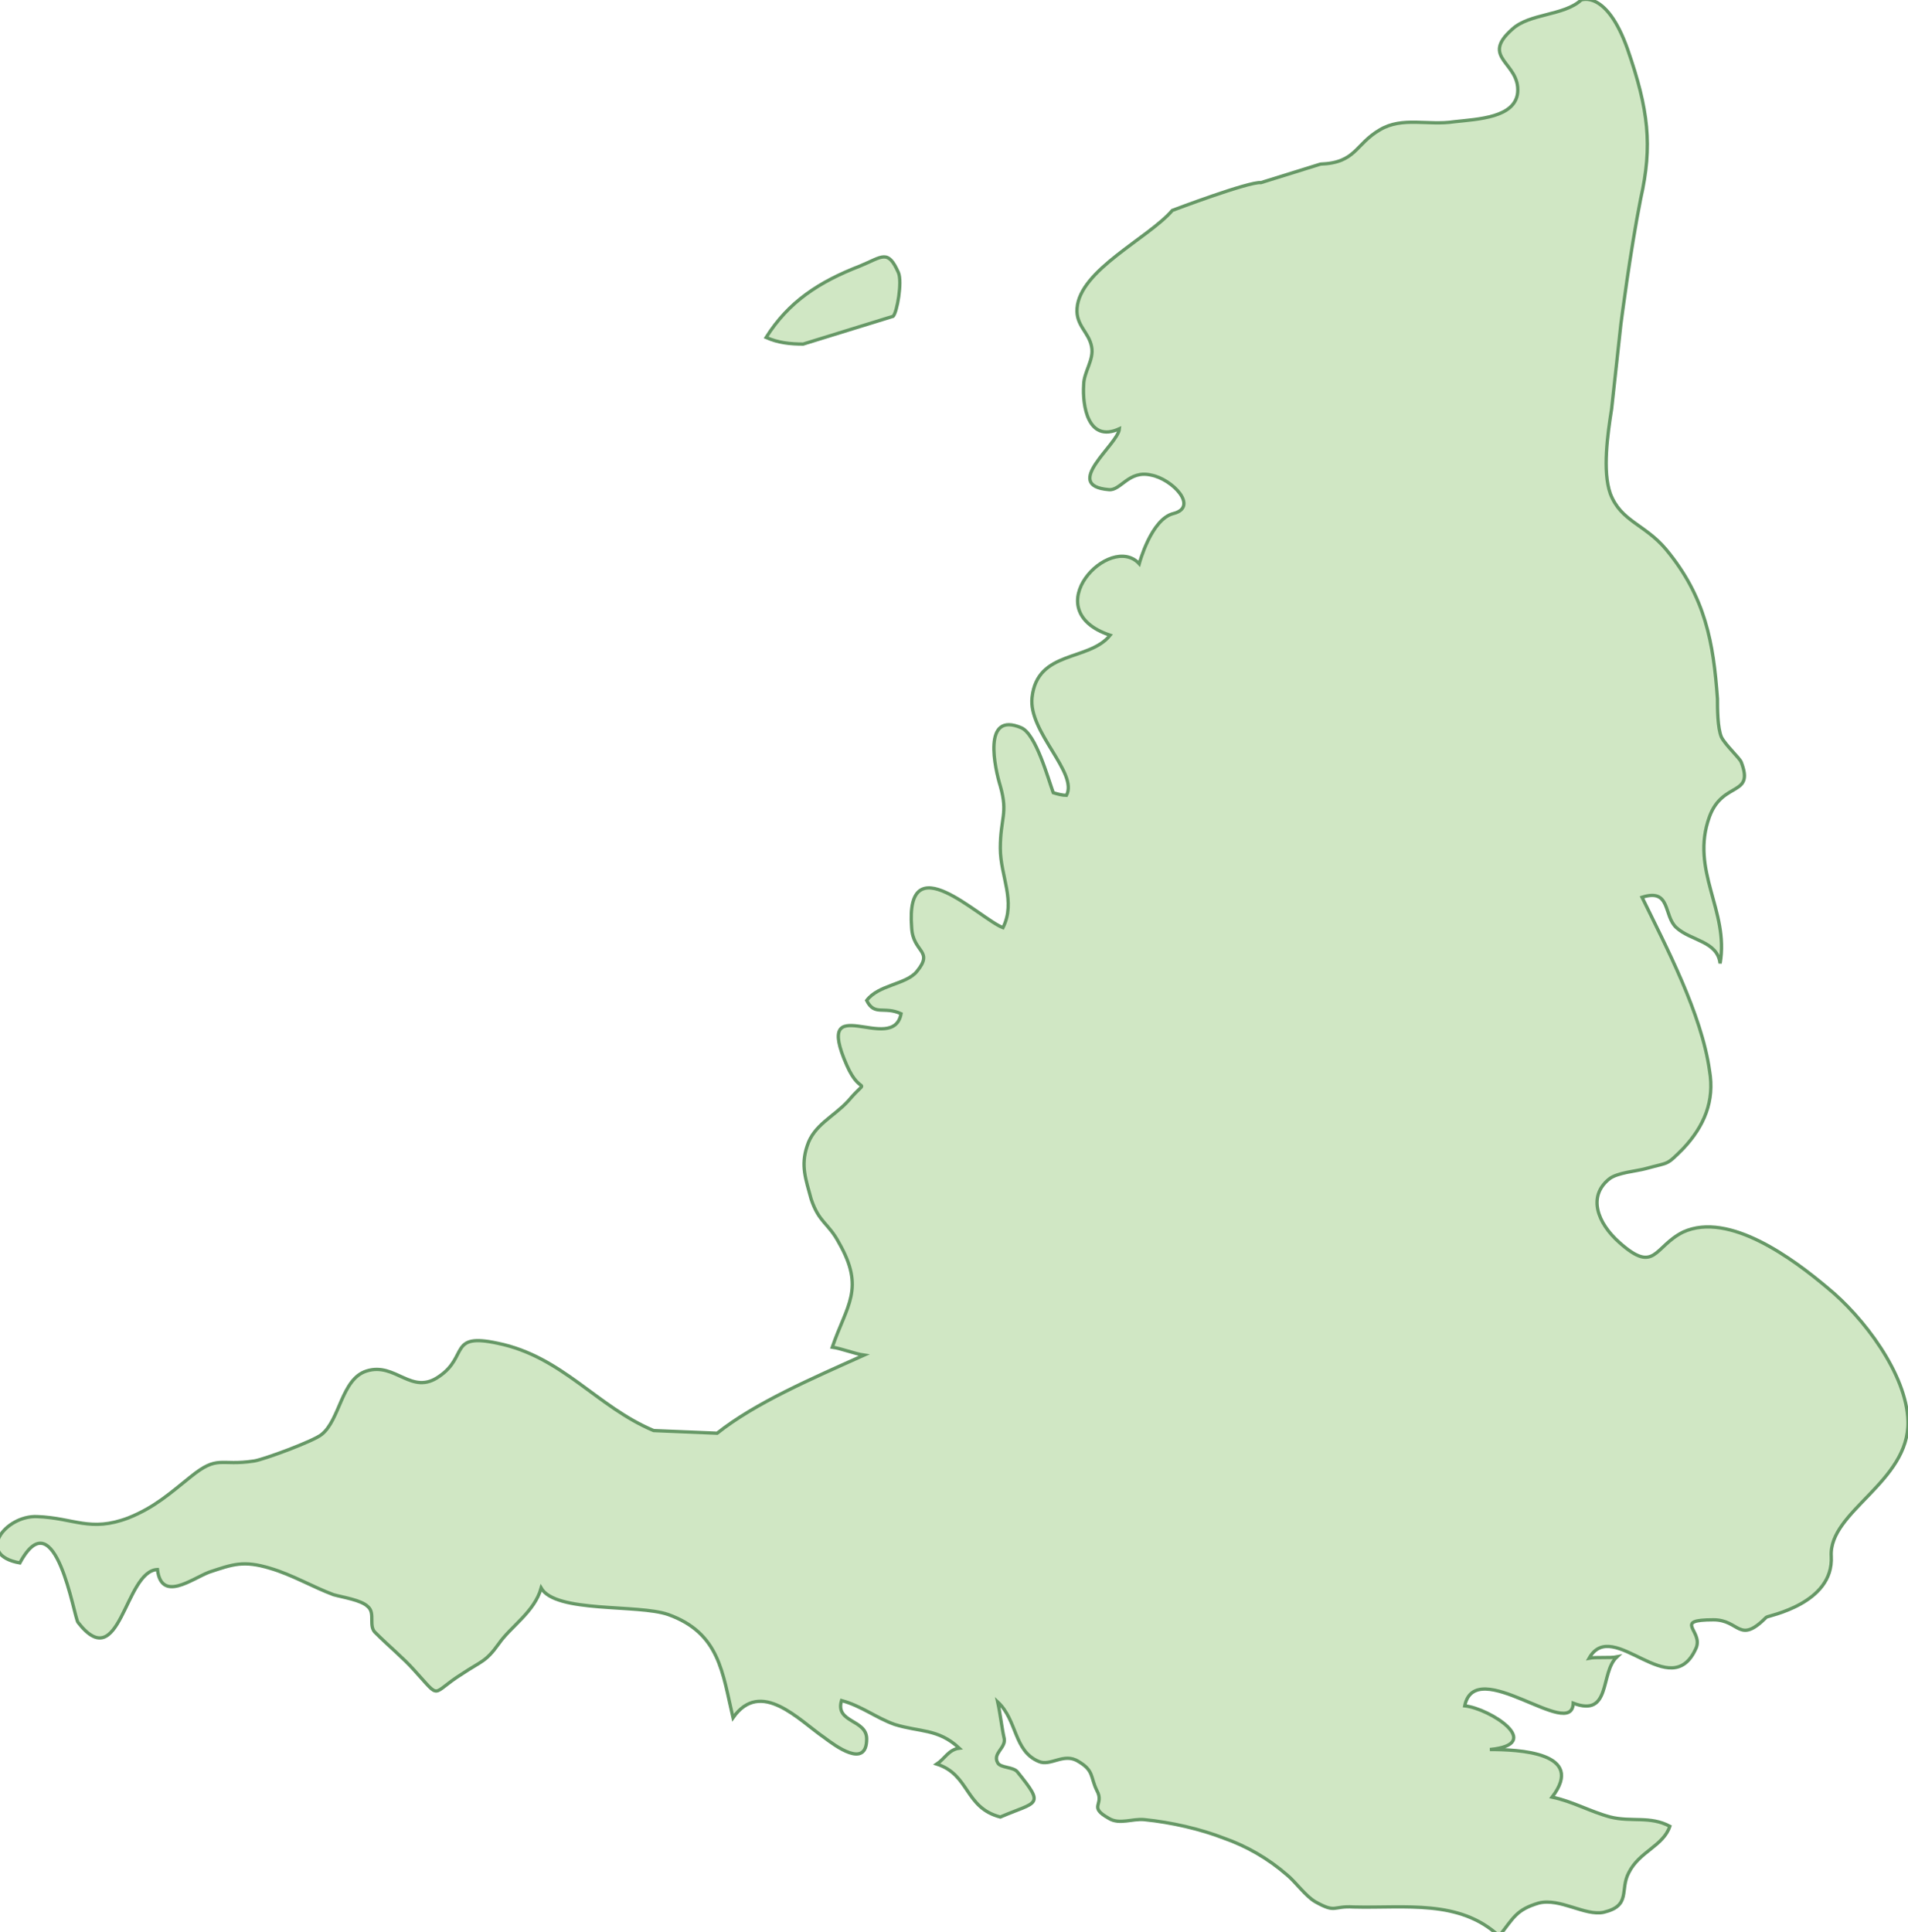 <svg xmlns="http://www.w3.org/2000/svg" version="1.0" viewBox="0 0 144.2 146"><switch><g><path fill="#D0E7C4" stroke="#669866" stroke-width=".25" d="M67.5 23.9c.3-.3.7-2.6.4-3.3-.8-1.8-1.2-1.2-2.9-.5-3.1 1.2-5.4 2.7-7.1 5.4.9.4 1.8.5 2.8.5l6.8-2.1zm70.9 93.7c-.2-3.4 5.9-5.6 5.8-10.2-.1-3.6-3.4-7.9-6.1-10.1-2.5-2.1-7.4-5.8-10.9-4.2-2.2 1.1-2.1 3.2-4.8.8-1.7-1.5-2.4-3.5-.8-4.8.6-.5 2.1-.6 2.8-.8 1.8-.5 1.5-.2 2.8-1.5 1.6-1.7 2.4-3.6 2-5.9-.6-4.3-3.3-9.4-5.1-13.1 2.2-.7 1.6 1.4 2.6 2.3 1.1 1 3.1 1 3.3 2.7.7-4-2.3-7-.8-11.1 1-2.7 3.4-1.5 2.4-4.1-.1-.3-1.2-1.3-1.5-1.9-.3-.7-.3-2.2-.3-2.9-.3-4.2-.9-7.7-3.9-11.3-1.6-1.9-3.4-2.1-4.2-4.2-.6-1.7-.2-4.5.1-6.4l.7-6.4s.7-5.5 1.5-9.5c.9-4 .6-6.7-1-11.3-1.6-4.5-3.5-3.7-3.5-3.7-1.3 1.2-3.9 1-5.2 2.2-2.5 2.2.6 2.5.4 4.8-.2 1.9-3 2-4.8 2.2-2 .3-3.9-.4-5.6.6-1.9 1.1-1.8 2.5-4.5 2.6l-4.5 1.4c-.9-.1-6.7 2.1-6.7 2.1-1.8 2.1-7 4.5-7.2 7.4-.1 1.3.9 1.8 1.1 2.9.2 1-.6 1.9-.6 2.9-.1 1.5.3 4.4 2.7 3.3-.1 1.2-4.4 4.3-.8 4.6.9.1 1.5-1.5 3.2-1.1 1.6.3 3.6 2.4 1.7 2.9-1.7.4-2.6 3.8-2.6 3.8-2.2-2.4-7.9 3.5-2.2 5.4-1.6 2-5.5 1.1-5.9 4.7-.3 2.6 3.5 5.7 2.6 7.4-.3 0-.7-.1-1-.2-.4-1.1-1.3-4.4-2.4-4.9-3-1.3-2 3.1-1.6 4.4.6 2.1 0 2.4 0 4.7 0 2.1 1.2 4 .2 6-1.8-.7-7.4-6.4-6.9 0 .1 1.9 1.7 1.7.4 3.3-.8 1-2.9 1-3.8 2.2.6 1.2 1.3.4 2.6 1-.6 3.2-6.7-2-4.1 3.9 1.1 2.5 1.8.7.1 2.7-1.1 1.2-2.6 1.8-3.1 3.4-.5 1.5-.1 2.5.3 4 .6 1.8 1.3 1.8 2.1 3.3 2 3.5.6 4.7-.5 7.9.7.1 1.7.5 2.4.6-4 1.8-8.2 3.6-11.1 5.9l-4.8-.2c-4.3-1.8-6.9-5.6-11.8-6.6-3.7-.8-2.2 1-4.4 2.5-2.1 1.5-3.3-1.1-5.5-.4-1.9.6-2 3.7-3.4 4.8-.6.5-4.4 1.9-5.1 2-2.6.4-2.7-.5-4.8 1.2-1.5 1.2-2.7 2.3-4.7 3.1-2.9 1.1-4.1 0-6.9-.1-2.4-.1-4.7 2.9-1.3 3.5 2.7-5 4.1 4.2 4.4 4.5 3.2 4.1 3.5-3.9 6-4 .3 2.5 2.6.7 3.9.2 1.8-.6 2.6-.9 4.6-.3 1.7.5 3.2 1.4 4.8 2 .7.2 2.1.4 2.6.9.6.5 0 1.5.6 2 1 1 2.1 1.9 2.9 2.8 2.1 2.3 1.2 1.8 3.6.3 1.5-1 1.8-.9 2.8-2.3.9-1.3 2.7-2.4 3.2-4.2 1.1 1.9 7.3 1.2 9.6 2 3.9 1.4 4.1 4.4 4.9 7.8 2.1-3 5 .2 6.9 1.5.8.6 3.2 2.4 3.2.1 0-1.5-2.4-1.2-1.9-2.9 1.5.4 2.6 1.3 4 1.8 1.9.6 3.3.3 4.9 1.8-.8.1-1.1.8-1.7 1.2 2.5.8 2.1 3.3 4.8 4 2.8-1.2 3.4-.8 1.3-3.4-.3-.4-1.3-.3-1.5-.7-.4-.7.6-1.1.5-1.8-.2-.9-.3-1.9-.5-2.8 1.5 1.4 1.2 3.7 3.1 4.5.9.4 1.9-.7 3 0 1.2.7.9 1.2 1.4 2.2.6 1.1-.7 1.2.9 2.1.8.5 1.8 0 2.7.1 2 .2 4.2.7 6 1.4 1.7.6 3.3 1.5 4.8 2.8.6.5 1.4 1.6 2.1 2 1.6.9 1.3.3 2.9.4 3.9.1 8-.6 11 2.2 1.1-1.4 1.3-2 3-2.5 1.6-.4 3.5 1 4.9.7 2.1-.5 1.2-1.7 1.9-3 .8-1.6 2.6-2 3.1-3.5-1.5-.8-2.9-.3-4.5-.7-1.5-.4-2.9-1.2-4.4-1.5 2.6-3.4-2.6-3.6-4.7-3.6 4.2-.4 0-3.1-1.9-3.3.8-3.9 8.1 2.7 8.2-.2 2.9 1.1 2-2.3 3.3-3.5-.5.1-1.6 0-2.1.1 1.8-3.2 6.2 3.6 8.1-.8.5-1.3-1.8-2.1 1.3-2.1 2 0 1.9 1.9 4-.2.1-.1 5.1-1 4.9-4.6z"/></g></switch></svg>
